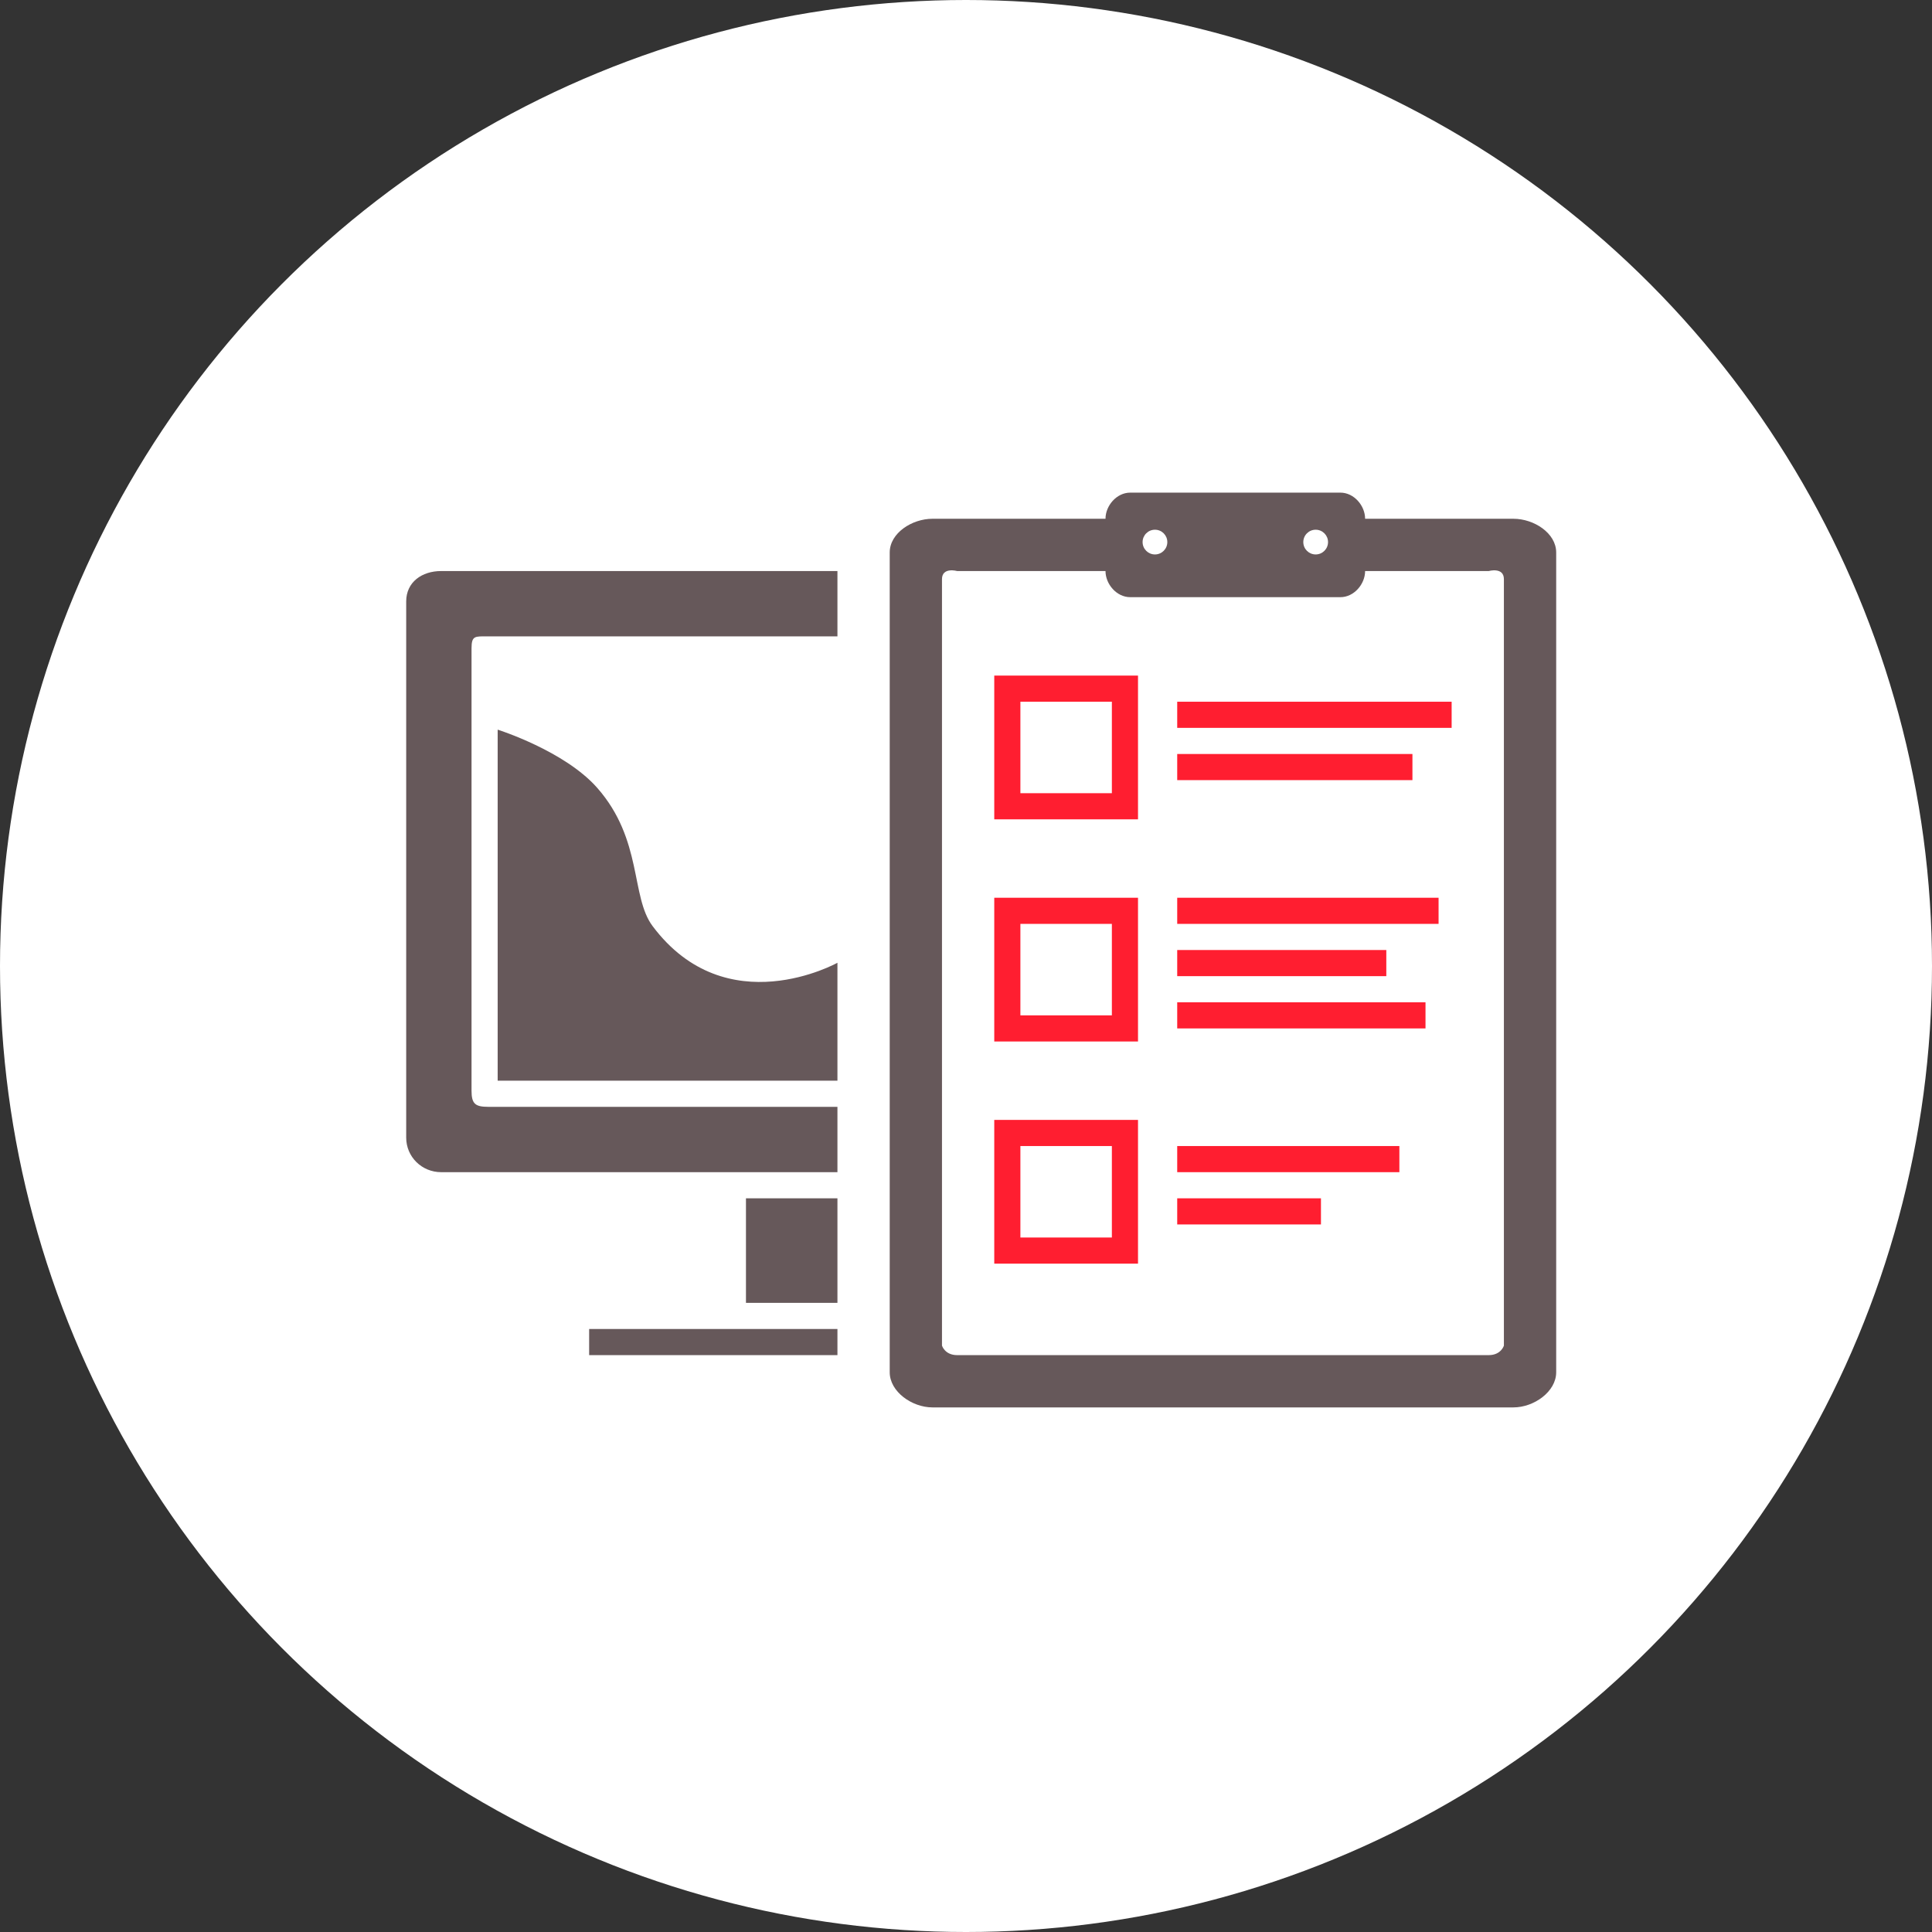 <?xml version="1.0" encoding="utf-8"?>
<!-- Generator: Adobe Illustrator 16.0.0, SVG Export Plug-In . SVG Version: 6.00 Build 0)  -->
<!DOCTYPE svg PUBLIC "-//W3C//DTD SVG 1.1//EN" "http://www.w3.org/Graphics/SVG/1.1/DTD/svg11.dtd">
<svg version="1.1" id="Layer_1" xmlns="http://www.w3.org/2000/svg" xmlns:xlink="http://www.w3.org/1999/xlink" x="0px" y="0px"
	 width="1056px" height="1056px" viewBox="-226.75 -192.147 1056 1056" enable-background="new -226.75 -192.147 1056 1056"
	 xml:space="preserve">
<rect x="-226.75" y="-192.147" width="1056" height="1056" fill="#333333" stroke="none"/>
<circle fill="#FFFFFF" cx="301.25" cy="335.853" r="528"/>
<rect x="180.982" y="462.831" fill="#66585A" width="50" height="57.143"/>
<rect x="95.268" y="534.26" fill="#66585A" width="135.714" height="14.284"/>
<g>
	<path fill="#66585A" d="M230.982,412.83H40.068c-7.149,0-9.086-1.729-9.086-8.877V162.274c0-7.149,1.937-6.585,9.086-6.585h190.914
		v-35.714H14.383c-10.557,0-19.114,6.058-19.114,16.615v293.049c0,10.556,8.558,18.906,19.114,18.906h216.599V412.83z"/>
</g>
<path fill="#FF1E30" d="M395.267,255.689h-78.571v-78.572h78.571V255.689z M330.981,241.403h50v-50h-50V241.403z"/>
<rect x="416.696" y="191.403" fill="#FF1E30" width="149.999" height="14.285"/>
<rect x="416.696" y="219.975" fill="#FF1E30" width="128.57" height="14.285"/>
<path fill="#FF1E30" d="M395.267,377.117h-78.571v-78.572h78.571V377.117z M330.981,362.831h50v-50h-50V362.831z"/>
<rect x="416.696" y="327.117" fill="#FF1E30" width="114.285" height="14.286"/>
<rect x="416.696" y="355.688" fill="#FF1E30" width="135.713" height="14.286"/>
<path fill="#FF1E30" d="M395.267,498.545h-78.571v-78.571h78.571V498.545z M330.981,484.259h50v-50h-50V484.259z"/>
<rect x="416.696" y="434.259" fill="#FF1E30" width="121.428" height="14.286"/>
<rect x="416.696" y="298.545" fill="#FF1E30" width="142.856" height="14.286"/>
<rect x="416.696" y="462.831" fill="#FF1E30" width="78.57" height="14.286"/>
<path fill="#66585A" d="M45.268,206.667v191.877h185.714v-64.463c0,0-60.614,33.857-101.021-20.022
	c-12.086-16.114-5.308-47.142-30.243-75.535C81.882,218.21,45.268,206.667,45.268,206.667z"/>
<path fill="#66585A" d="M600.481,91.403h-81.086c0-7.143-6.05-14.285-13.514-14.285H391.017c-7.465,0-13.515,7.142-13.515,14.285
	H282.91c-11.192,0-23.356,7.829-23.356,18.429v448.077c0,10.607,12.164,19.207,23.356,19.207h317.571
	c11.192,0,23.356-8.6,23.356-19.2V109.832C623.837,99.232,611.673,91.403,600.481,91.403z M492.373,97.39
	c3.729,0,6.758,3.021,6.758,6.756c0,3.729-3.021,6.757-6.758,6.757c-3.735,0-6.757-3.028-6.757-6.757
	C485.616,100.41,488.638,97.39,492.373,97.39z M404.531,97.39c3.729,0,6.758,3.021,6.758,6.756c0,3.729-3.021,6.757-6.758,6.757
	c-3.734,0-6.757-3.028-6.757-6.757C397.774,100.41,400.803,97.39,404.531,97.39z M595.267,543.331c0,0-1.544,5.213-8.3,5.213
	H296.424c-6.756,0-8.3-5.213-8.3-5.213V124.417c0-6.757,8.3-4.443,8.3-4.443h81.078c0,7.143,6.05,14.286,13.515,14.286h114.864
	c7.464,0,13.514-7.143,13.514-14.286h67.563c0,0,8.3-2.314,8.3,4.443v418.914H595.267z"/>
</svg>
